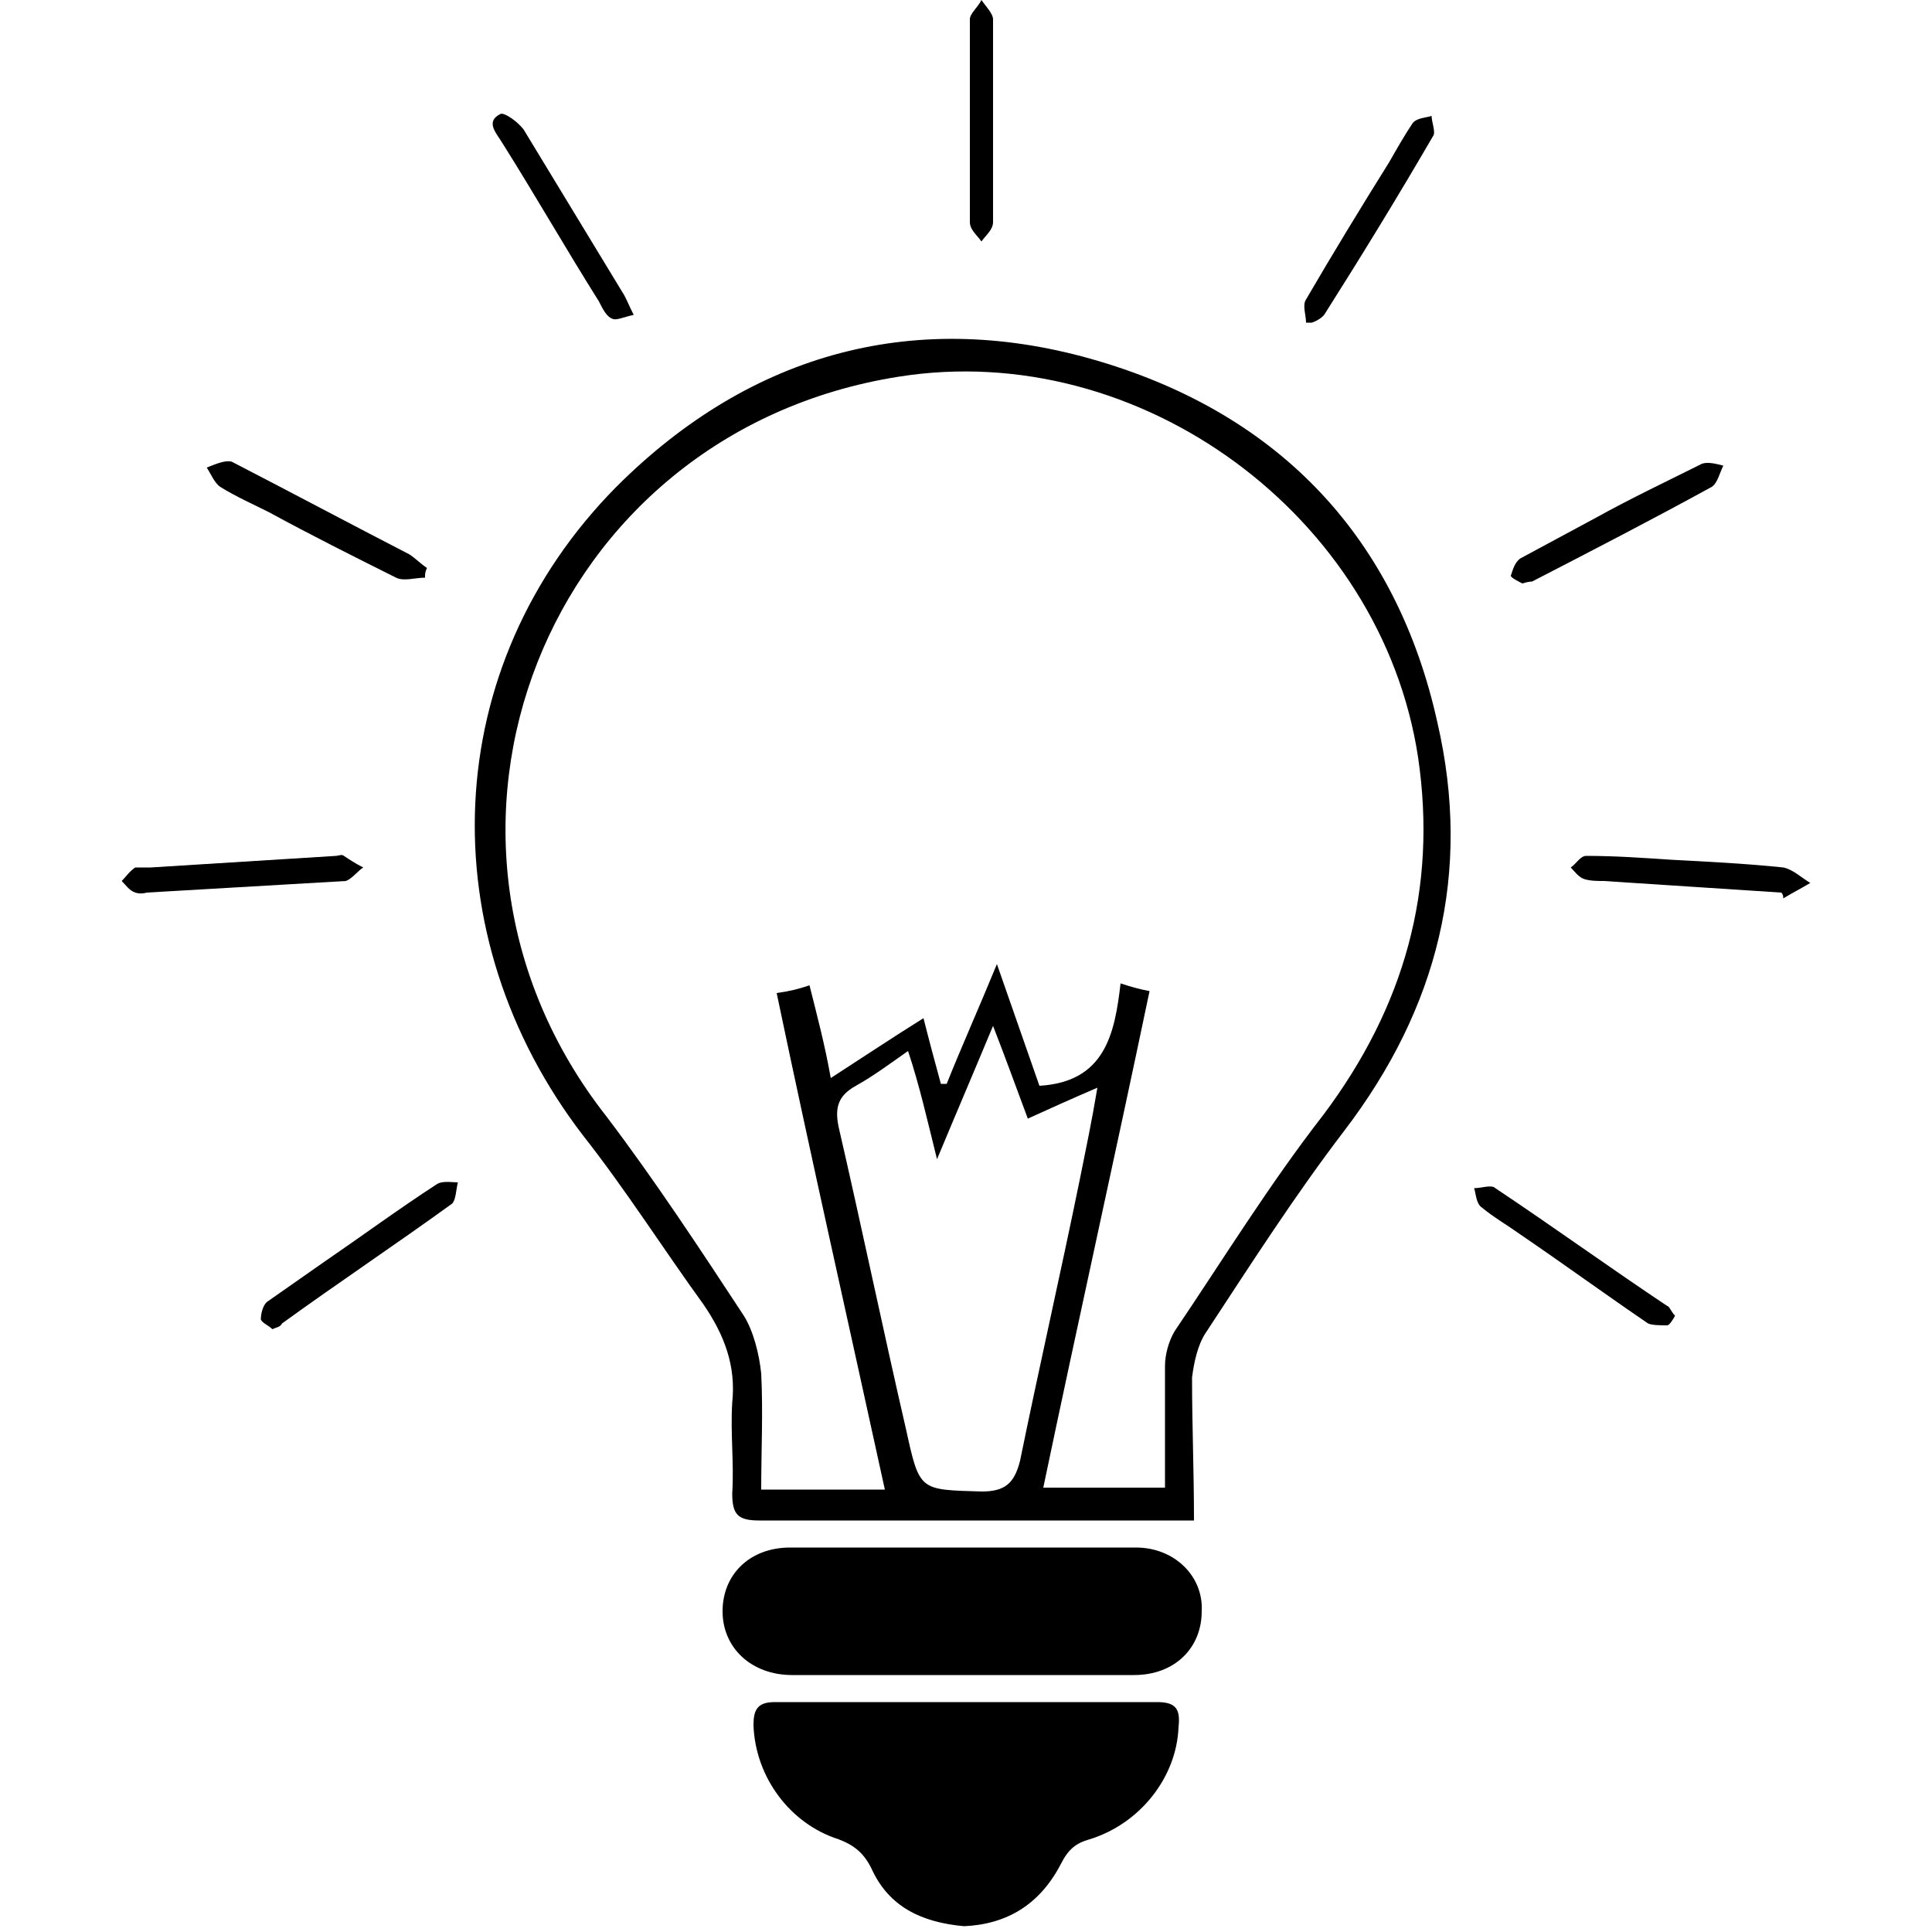 <?xml version="1.0" encoding="utf-8"?>
<!-- Generator: Adobe Illustrator 18.1.1, SVG Export Plug-In . SVG Version: 6.00 Build 0)  -->
<svg version="1.1" id="Layer_1" xmlns="http://www.w3.org/2000/svg" xmlns:xlink="http://www.w3.org/1999/xlink" x="0px" y="0px"
	 viewBox="0 0 100 100" enable-background="new 0 0 100 100" xml:space="preserve">
<path d="M61.8,78.7c-0.9,0-1.5,0-2.2,0c-6.8,0-13.6,0-20.3,0c-1.1,0-1.4-0.3-1.4-1.4c0.1-1.6-0.1-3.1,0-4.7c0.2-1.9-0.4-3.5-1.5-5.1
	c-2.1-2.9-4-5.9-6.2-8.7c-8-10.4-7.5-24.3,1.7-33.6c7-7,15.6-9.3,25-6.5c9.4,2.8,15.4,9.2,17.5,18.7c1.8,7.8,0,14.8-4.8,21.1
	c-2.6,3.4-4.9,7-7.2,10.5c-0.4,0.6-0.6,1.5-0.7,2.3C61.7,73.8,61.8,76.1,61.8,78.7z M48.7,56.1c0.1,0,0.2,0,0.3,0
	c0.8-2,1.7-4,2.6-6.2c0.8,2.3,1.5,4.3,2.2,6.3c3.4-0.2,3.9-2.7,4.2-5.3c0.6,0.2,1,0.3,1.5,0.4c-1.8,8.6-3.7,17.1-5.5,25.7
	c2.2,0,4.2,0,6.3,0c0-2.2,0-4.3,0-6.3c0-0.6,0.2-1.3,0.5-1.8c2.5-3.7,4.9-7.6,7.7-11.2c4.2-5.6,5.9-11.7,4.9-18.5
	C71.5,26.7,59,17.5,46.5,19.5C28.2,22.4,20,43.3,31.4,57.8c2.5,3.3,4.8,6.8,7.1,10.3c0.5,0.8,0.8,2,0.9,3c0.1,2,0,4,0,6
	c2.2,0,4.3,0,6.4,0c-1.9-8.7-3.8-17.1-5.6-25.7c0.7-0.1,1.1-0.2,1.7-0.4c0.4,1.6,0.8,3.1,1.1,4.8c1.7-1.1,3.2-2.1,4.8-3.1
	C48.1,53.9,48.4,55,48.7,56.1z M47,54.4c-1,0.7-1.8,1.3-2.7,1.8s-1.1,1.1-0.9,2.1c1.2,5.2,2.3,10.5,3.5,15.7
	c0.7,3.2,0.7,3.1,3.9,3.2c1.2,0,1.7-0.4,2-1.6c1-4.9,2.1-9.7,3.1-14.6c0.3-1.5,0.6-2.9,0.9-4.7c-1.4,0.6-2.5,1.1-3.6,1.6
	c-0.6-1.6-1.1-3-1.8-4.8c-1,2.4-1.9,4.5-2.9,6.9C48,58,47.6,56.2,47,54.4z"/>
<path d="M49.9,99.7c-2.2-0.2-3.9-1-4.8-3c-0.4-0.8-0.9-1.2-1.7-1.5c-2.5-0.8-4.3-3.2-4.4-5.9c0-0.8,0.2-1.2,1.1-1.2
	c6.6,0,13.3,0,19.8,0c1,0,1.2,0.4,1.1,1.3c-0.1,2.6-2,5-4.6,5.8c-0.7,0.2-1.1,0.5-1.5,1.3C53.8,98.6,52.1,99.6,49.9,99.7z"/>
<path d="M49.9,86.7c-3,0-5.9,0-8.9,0c-2.1,0-3.6-1.4-3.6-3.3s1.4-3.3,3.5-3.3c6,0,12,0,17.9,0c2,0,3.5,1.5,3.4,3.3
	c0,1.9-1.4,3.3-3.5,3.3C55.8,86.7,52.8,86.7,49.9,86.7z"/>
<path d="M14.1,68.8c-0.2-0.2-0.5-0.3-0.6-0.5c0-0.3,0.1-0.7,0.3-0.9c1-0.7,2-1.4,3-2.1c1.9-1.3,3.8-2.7,5.8-4
	c0.3-0.2,0.8-0.1,1.1-0.1c-0.1,0.4-0.1,0.9-0.3,1.1c-2.9,2.1-5.9,4.1-8.8,6.2C14.5,68.7,14.3,68.7,14.1,68.8z"/>
<path d="M86.7,68.1c-0.1,0.2-0.3,0.5-0.4,0.5c-0.3,0-0.8,0-1-0.1c-2.2-1.5-4.4-3.1-6.6-4.6c-0.7-0.5-1.4-0.9-2-1.4
	c-0.3-0.2-0.3-0.7-0.4-1c0.4,0,0.9-0.2,1.1,0c3,2,5.9,4.1,8.9,6.1C86.4,67.6,86.5,67.9,86.7,68.1z"/>
<path d="M32.8,16.3c-0.5,0.1-0.9,0.3-1.1,0.2c-0.3-0.1-0.5-0.5-0.7-0.9c-1.7-2.7-3.3-5.5-5-8.2c-0.3-0.5-0.9-1.1-0.1-1.5
	c0.2-0.1,0.9,0.4,1.2,0.8c1.7,2.8,3.4,5.6,5.1,8.4C32.4,15.4,32.5,15.7,32.8,16.3z"/>
<path d="M67.6,16.7c0-0.4-0.2-0.9,0-1.2c1.4-2.4,2.8-4.7,4.3-7.1c0.4-0.7,0.8-1.4,1.2-2c0.2-0.3,0.7-0.3,1-0.4c0,0.3,0.2,0.8,0.1,1
	c-1.8,3.1-3.7,6.2-5.6,9.2c-0.1,0.2-0.4,0.4-0.7,0.5C67.9,16.7,67.8,16.7,67.6,16.7z"/>
<path d="M22,29.9c-0.5,0-1.1,0.2-1.5,0c-2.2-1.1-4.4-2.2-6.6-3.4c-0.8-0.4-1.7-0.8-2.5-1.3c-0.3-0.2-0.5-0.7-0.7-1
	c0.5-0.2,1-0.4,1.3-0.3c3.1,1.6,6.1,3.2,9.2,4.8c0.3,0.2,0.6,0.5,0.9,0.7C22,29.6,22,29.7,22,29.9z"/>
<path d="M78.8,30.2c-0.2-0.1-0.6-0.3-0.6-0.4c0.1-0.3,0.2-0.7,0.5-0.9c1.3-0.7,2.6-1.4,3.9-2.1c1.8-1,3.7-1.9,5.5-2.8
	c0.3-0.1,0.7,0,1.1,0.1c-0.2,0.4-0.3,0.9-0.6,1.1c-3.1,1.7-6.2,3.3-9.3,4.9C79.3,30.1,79.1,30.1,78.8,30.2z"/>
<path d="M7.6,46.2c0,0-0.3,0.1-0.6,0c-0.3-0.1-0.5-0.4-0.7-0.6c0.2-0.2,0.4-0.5,0.7-0.7c0.2,0,0.5,0,0.8,0c3.2-0.2,6.4-0.4,9.6-0.6
	c0.1,0,0.3-0.1,0.4,0c0.3,0.2,0.6,0.4,1,0.6c-0.3,0.2-0.6,0.6-0.9,0.7C14.5,45.8,11.1,46,7.6,46.2z"/>
<path d="M92.2,46.2c-3.1-0.2-6.1-0.4-9.2-0.6c-0.3,0-0.7,0-1-0.1c-0.3-0.1-0.5-0.4-0.7-0.6c0.3-0.2,0.5-0.6,0.8-0.6
	c1.5,0,2.9,0.1,4.4,0.2c1.9,0.1,3.9,0.2,5.8,0.4c0.5,0.1,0.9,0.5,1.4,0.8c-0.5,0.3-0.9,0.5-1.4,0.8C92.3,46.4,92.3,46.3,92.2,46.2z"
	/>
<path d="M51.4,6.4c0,1.7,0,3.4,0,5.1c0,0.4-0.4,0.7-0.6,1c-0.2-0.3-0.6-0.6-0.6-1c0-3.5,0-7,0-10.5c0-0.3,0.4-0.6,0.6-1
	c0.2,0.3,0.6,0.7,0.6,1C51.4,2.8,51.4,4.6,51.4,6.4z"/>
</svg>

